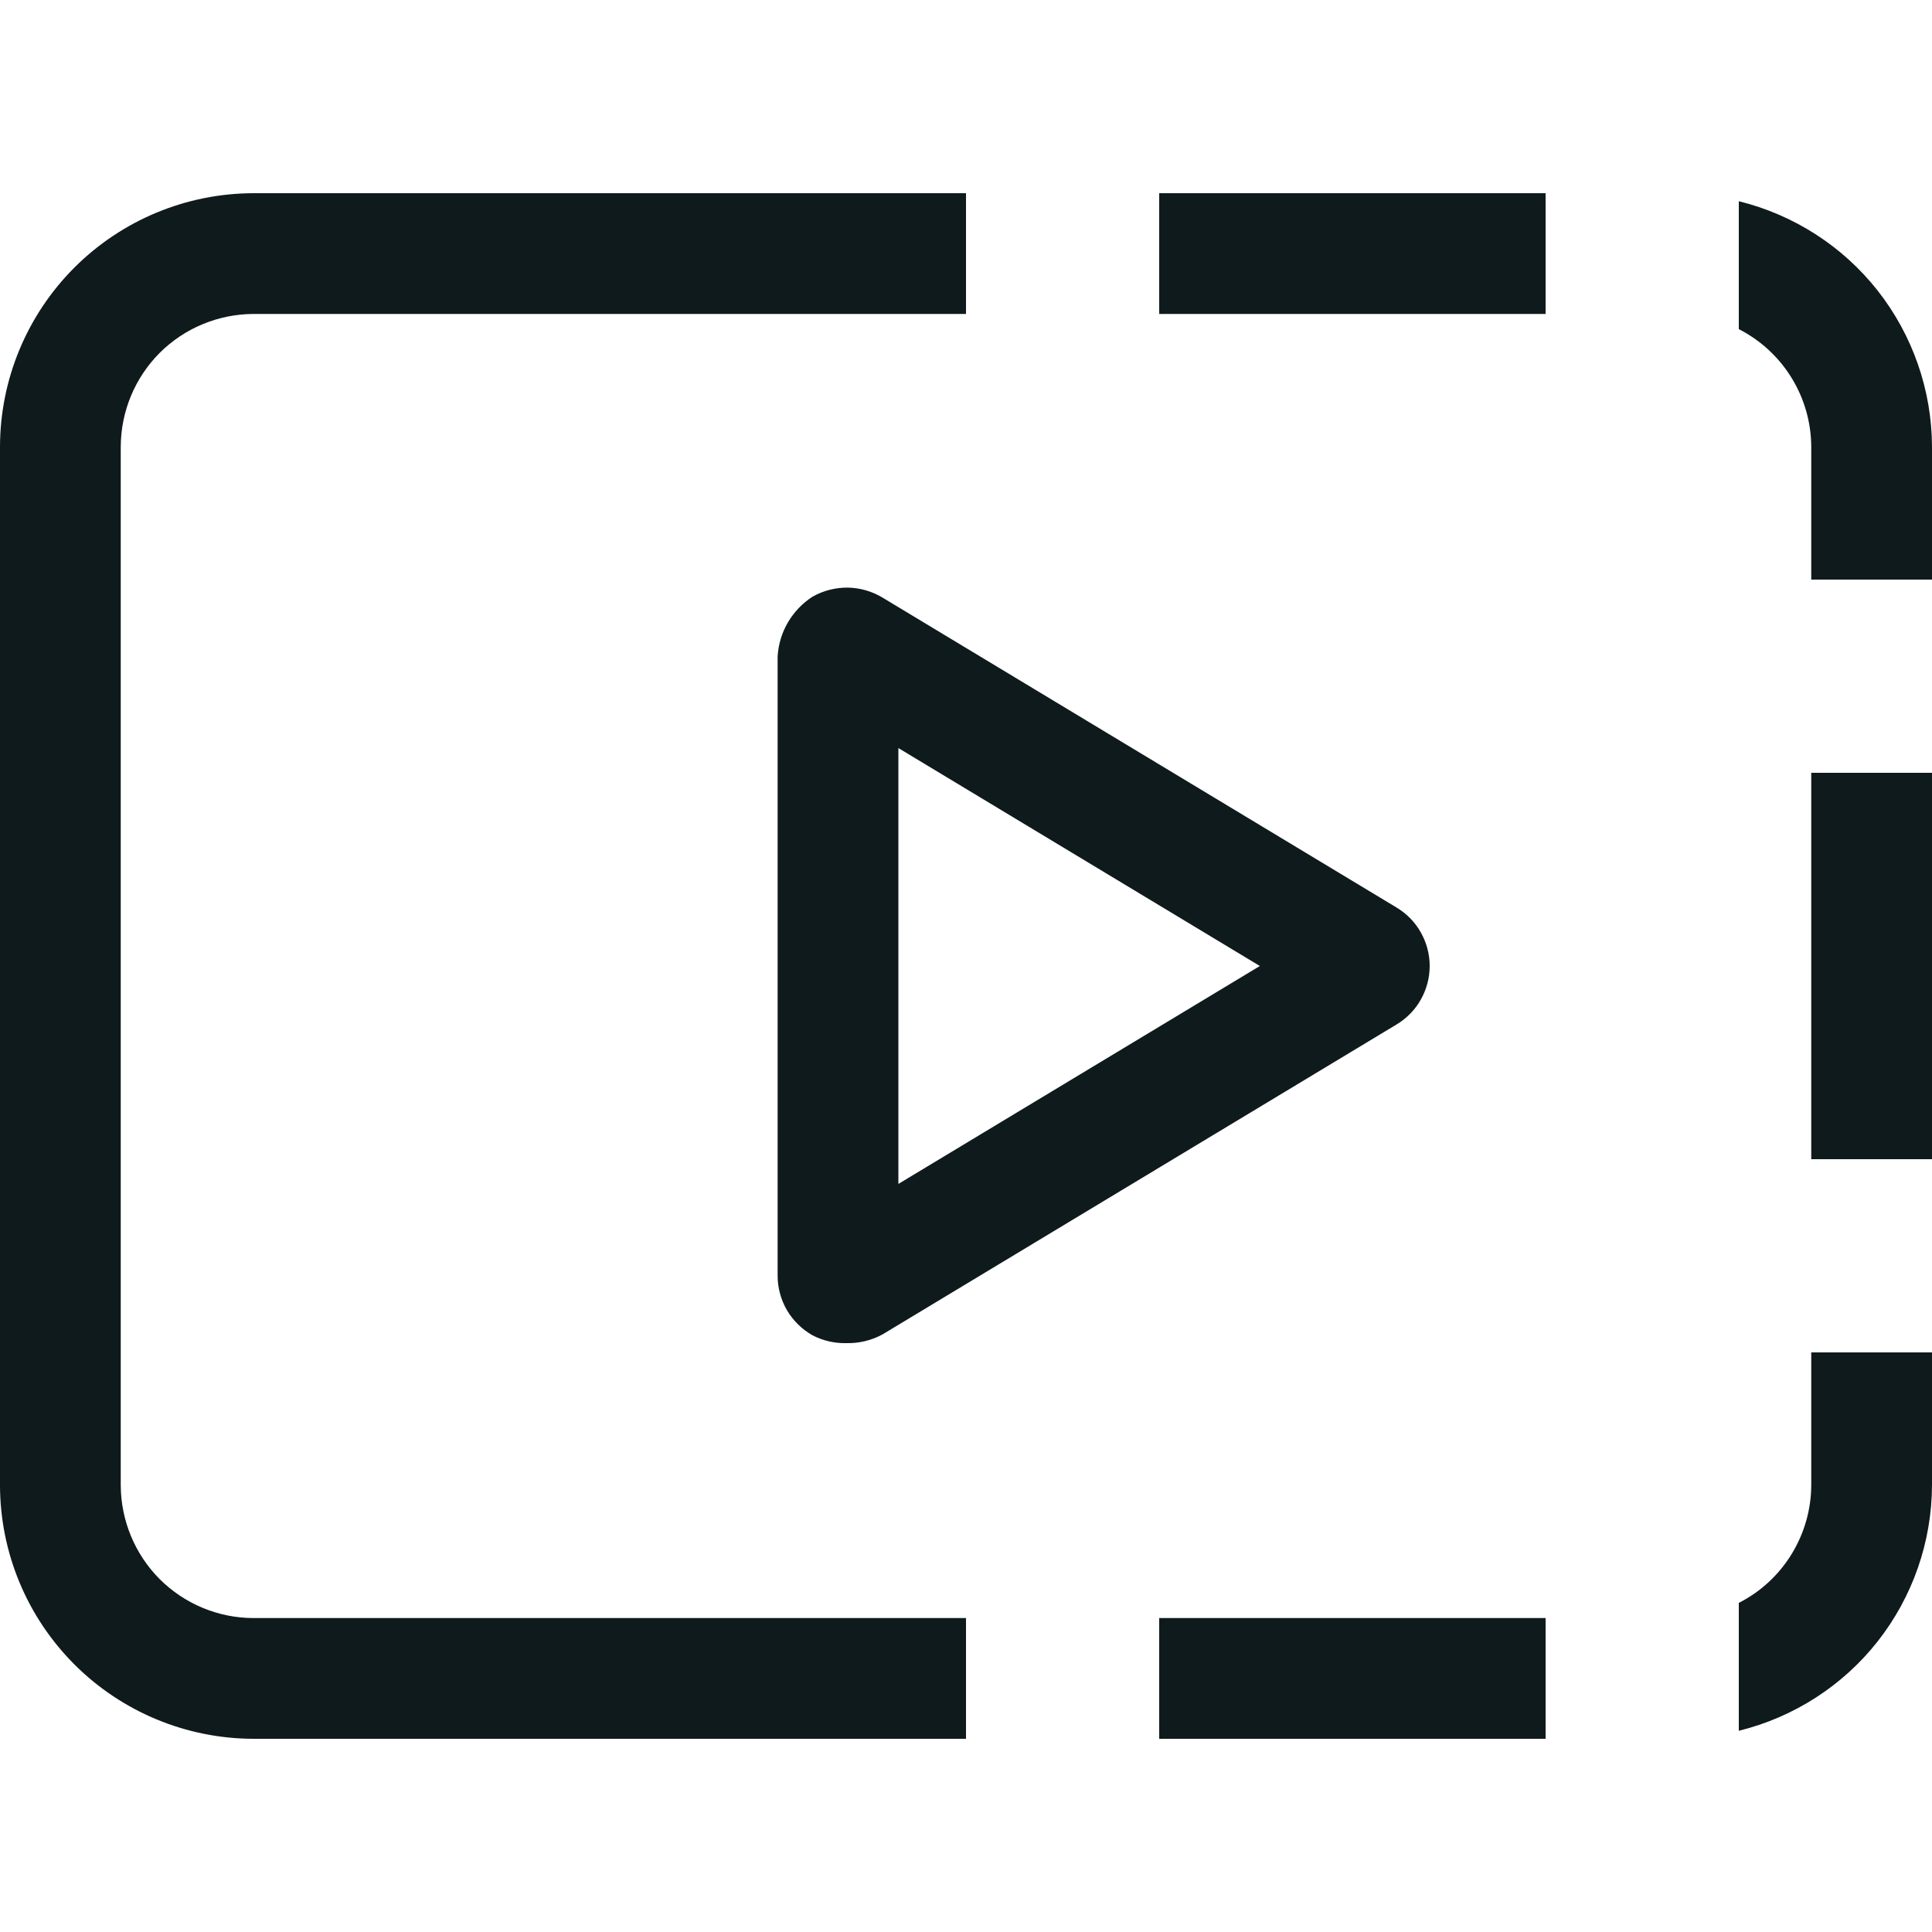 <svg width="20" height="20" viewBox="0 0 20 20" fill="none" xmlns="http://www.w3.org/2000/svg">
<path d="M18.75 14H20V15.375C19.998 15.961 19.8 16.53 19.438 16.991C19.076 17.451 18.569 17.777 18 17.917V16.593C18.225 16.479 18.414 16.304 18.546 16.089C18.678 15.874 18.749 15.627 18.75 15.375V14ZM18.75 8V12H20V8H18.75ZM16 3.25V2H12V3.25H16ZM12 16.75V18H16V16.75H12ZM18.75 4.625V6H20V4.625C19.998 4.039 19.8 3.47 19.438 3.009C19.076 2.549 18.569 2.223 18 2.083V3.407C18.225 3.522 18.414 3.696 18.546 3.911C18.678 4.125 18.749 4.373 18.75 4.625ZM2.625 16.75C2.26 16.75 1.911 16.604 1.653 16.347C1.396 16.089 1.251 15.739 1.25 15.375V4.625C1.251 4.26 1.396 3.911 1.653 3.653C1.911 3.396 2.26 3.251 2.625 3.25H10V2H2.625C1.929 2.001 1.262 2.278 0.77 2.77C0.278 3.262 0.001 3.929 0 4.625V15.375C0.001 16.071 0.278 16.738 0.77 17.23C1.262 17.722 1.929 17.999 2.625 18H10V16.75H2.625ZM9.137 13.813L14.456 10.606C14.561 10.543 14.648 10.455 14.708 10.348C14.768 10.242 14.8 10.122 14.8 10C14.8 9.878 14.768 9.758 14.708 9.652C14.648 9.545 14.561 9.457 14.456 9.394L9.137 6.187C9.028 6.121 8.903 6.085 8.775 6.083C8.648 6.082 8.522 6.114 8.411 6.177C8.307 6.244 8.22 6.335 8.157 6.442C8.094 6.549 8.058 6.669 8.05 6.793V13.207C8.05 13.332 8.084 13.456 8.147 13.564C8.211 13.672 8.302 13.761 8.411 13.823C8.519 13.879 8.64 13.907 8.762 13.904C8.893 13.907 9.022 13.876 9.137 13.813ZM13.042 10L9.3 12.256V7.744L13.042 10Z" fill="#0F1A1C"/>
</svg>
